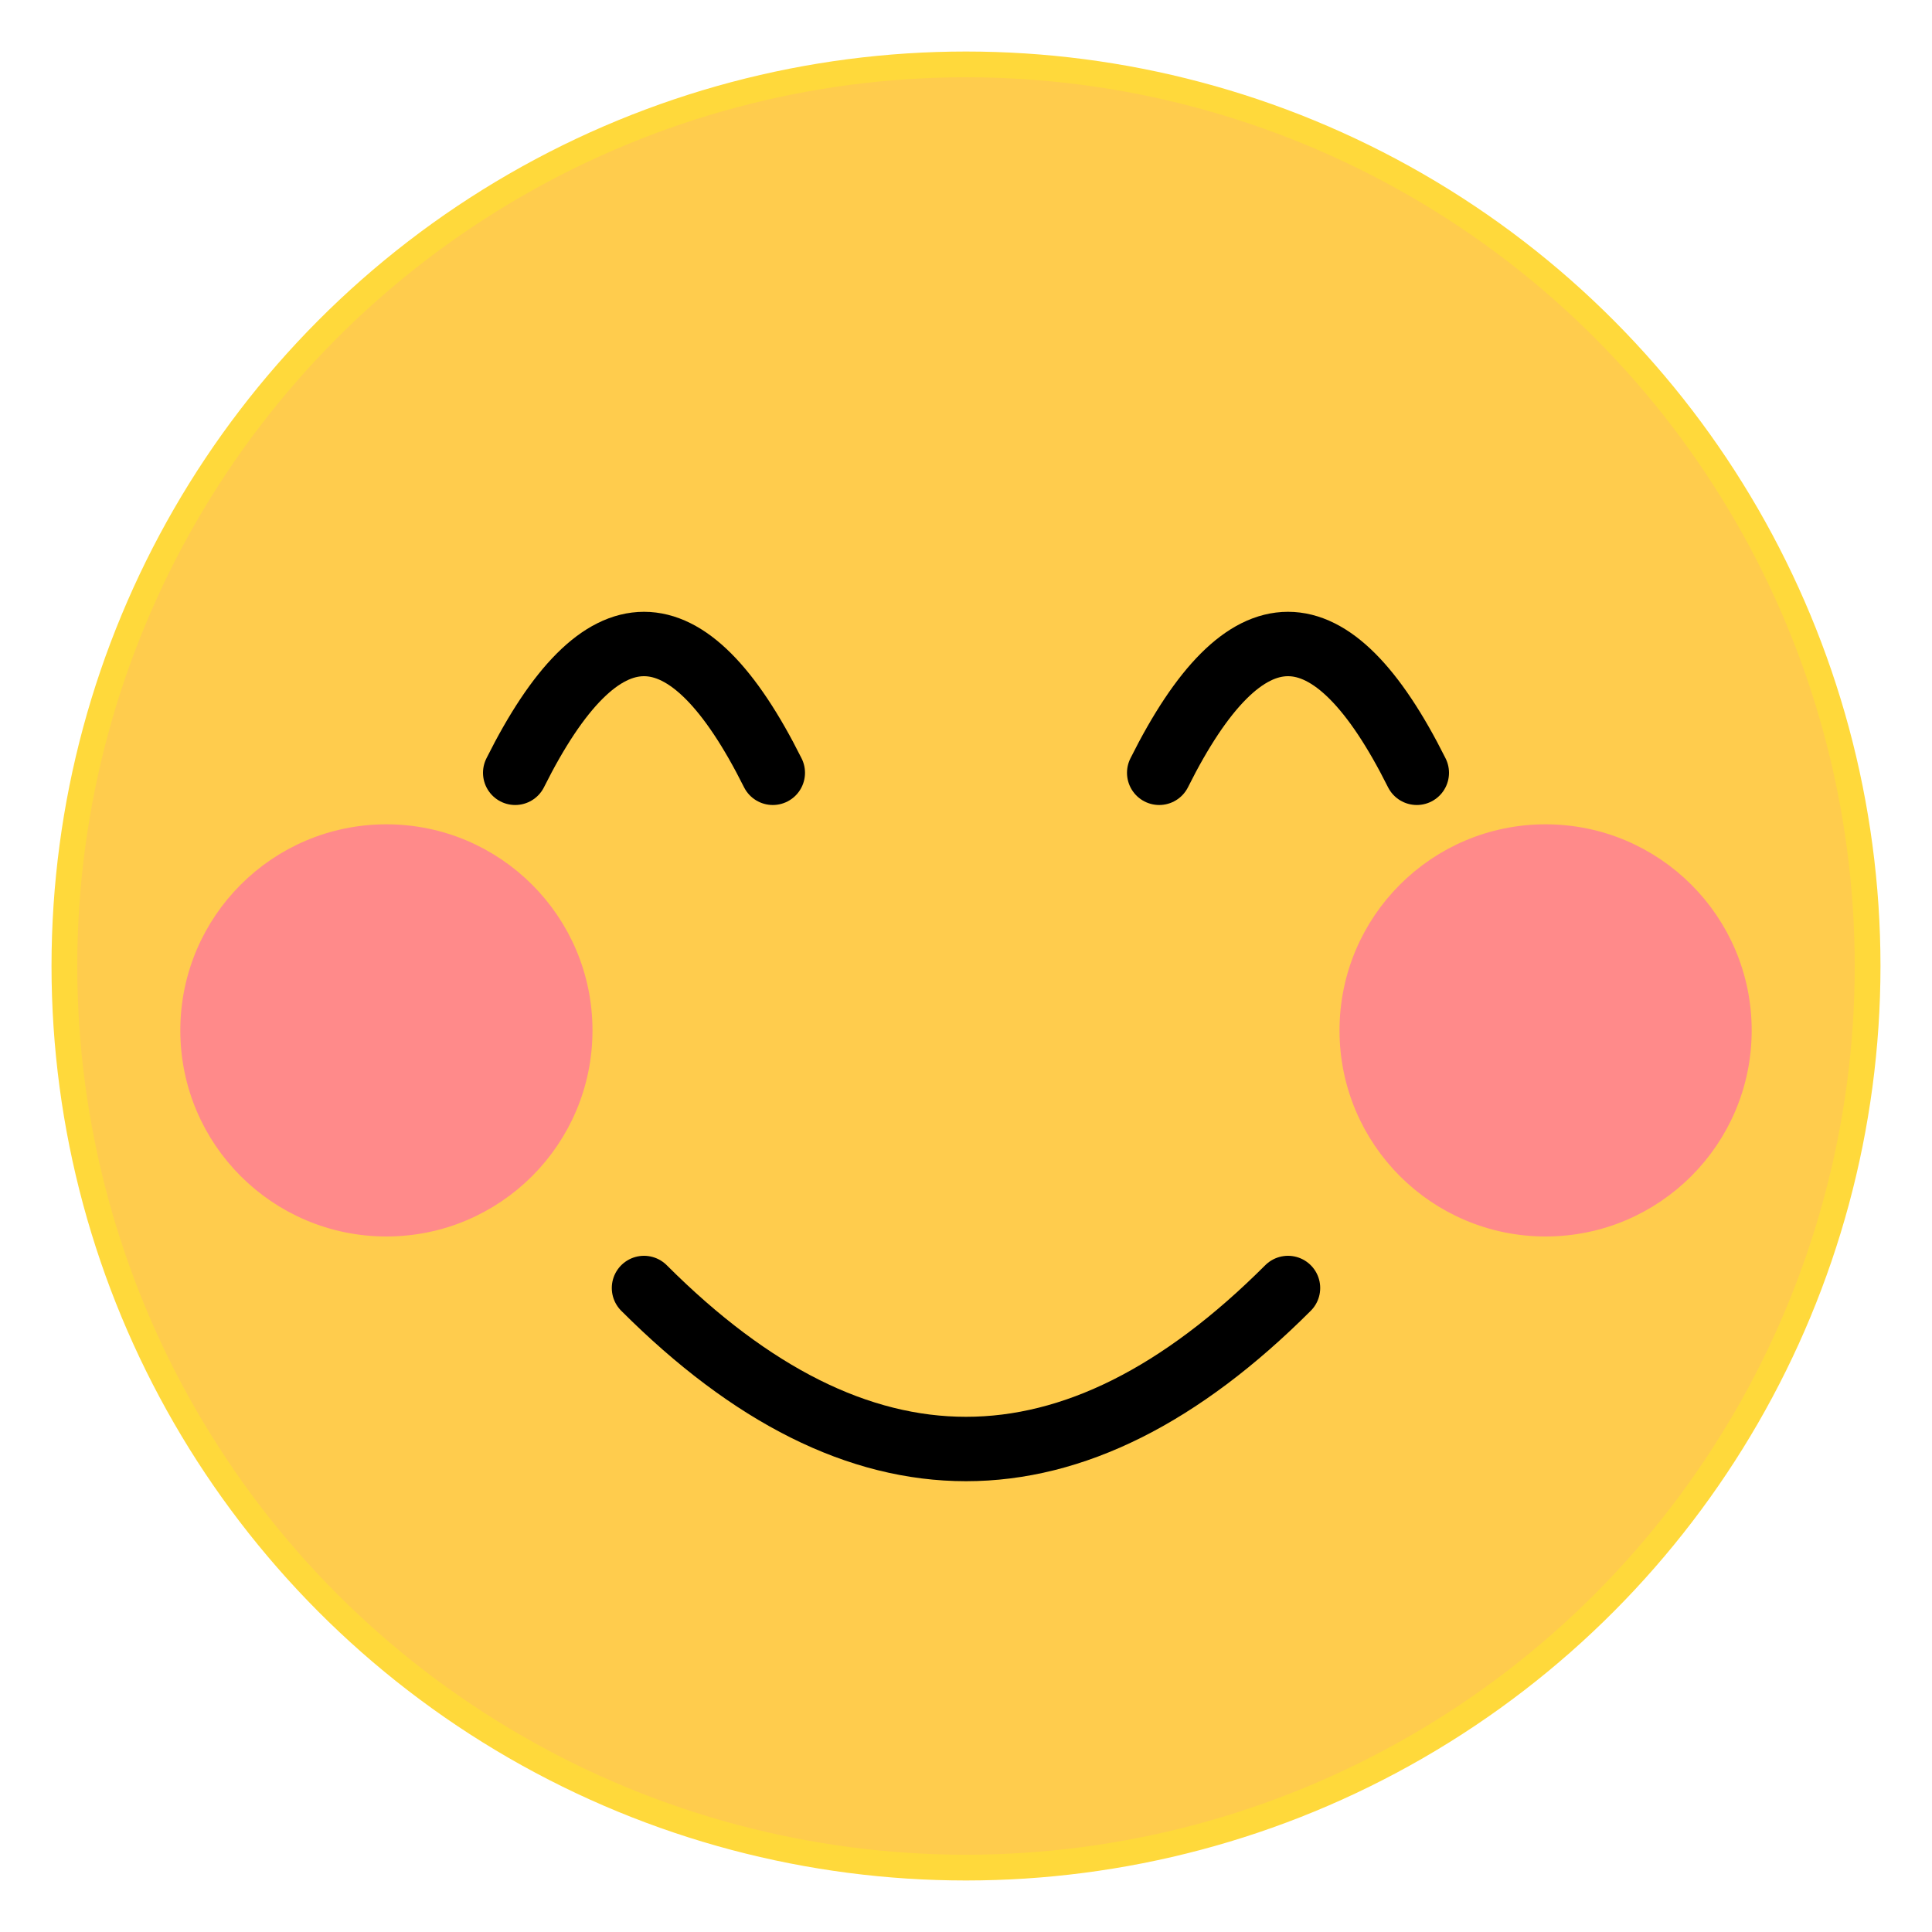 <svg xmlns="http://www.w3.org/2000/svg" width="300" height="300">
    <circle stroke="#FFD93B" fill="#FFCC4D" stroke-width="4" cx="150" cy="150" r="140"/>
    <circle stroke="#FF8A8A" fill="#FF8A8A" stroke-width="4" cx="60" cy="160" r="20"/>
    <circle stroke="#FF8A8A" fill="#FF8A8A" stroke-width="4" cx="60" cy="160" r="30"/>
    <circle stroke="#FF8A8A" fill="#FF8A8A" stroke-width="4" cx="240" cy="160" r="20"/>
    <circle stroke="#FF8A8A" fill="#FF8A8A" stroke-width="4" cx="240" cy="160" r="30"/>
    <path d="M 180 120 Q 200 80 220 120" stroke="black" stroke-width="10" fill="none" stroke-linecap="round"/>
    <path d="M 80 120 Q 100 80 120 120" stroke="black" stroke-width="10" fill="none" stroke-linecap="round"/>
    <path d="M 100 200 Q 150 250 200 200" stroke="black" stroke-width="10" fill="none" stroke-linecap="round"/>
</svg>